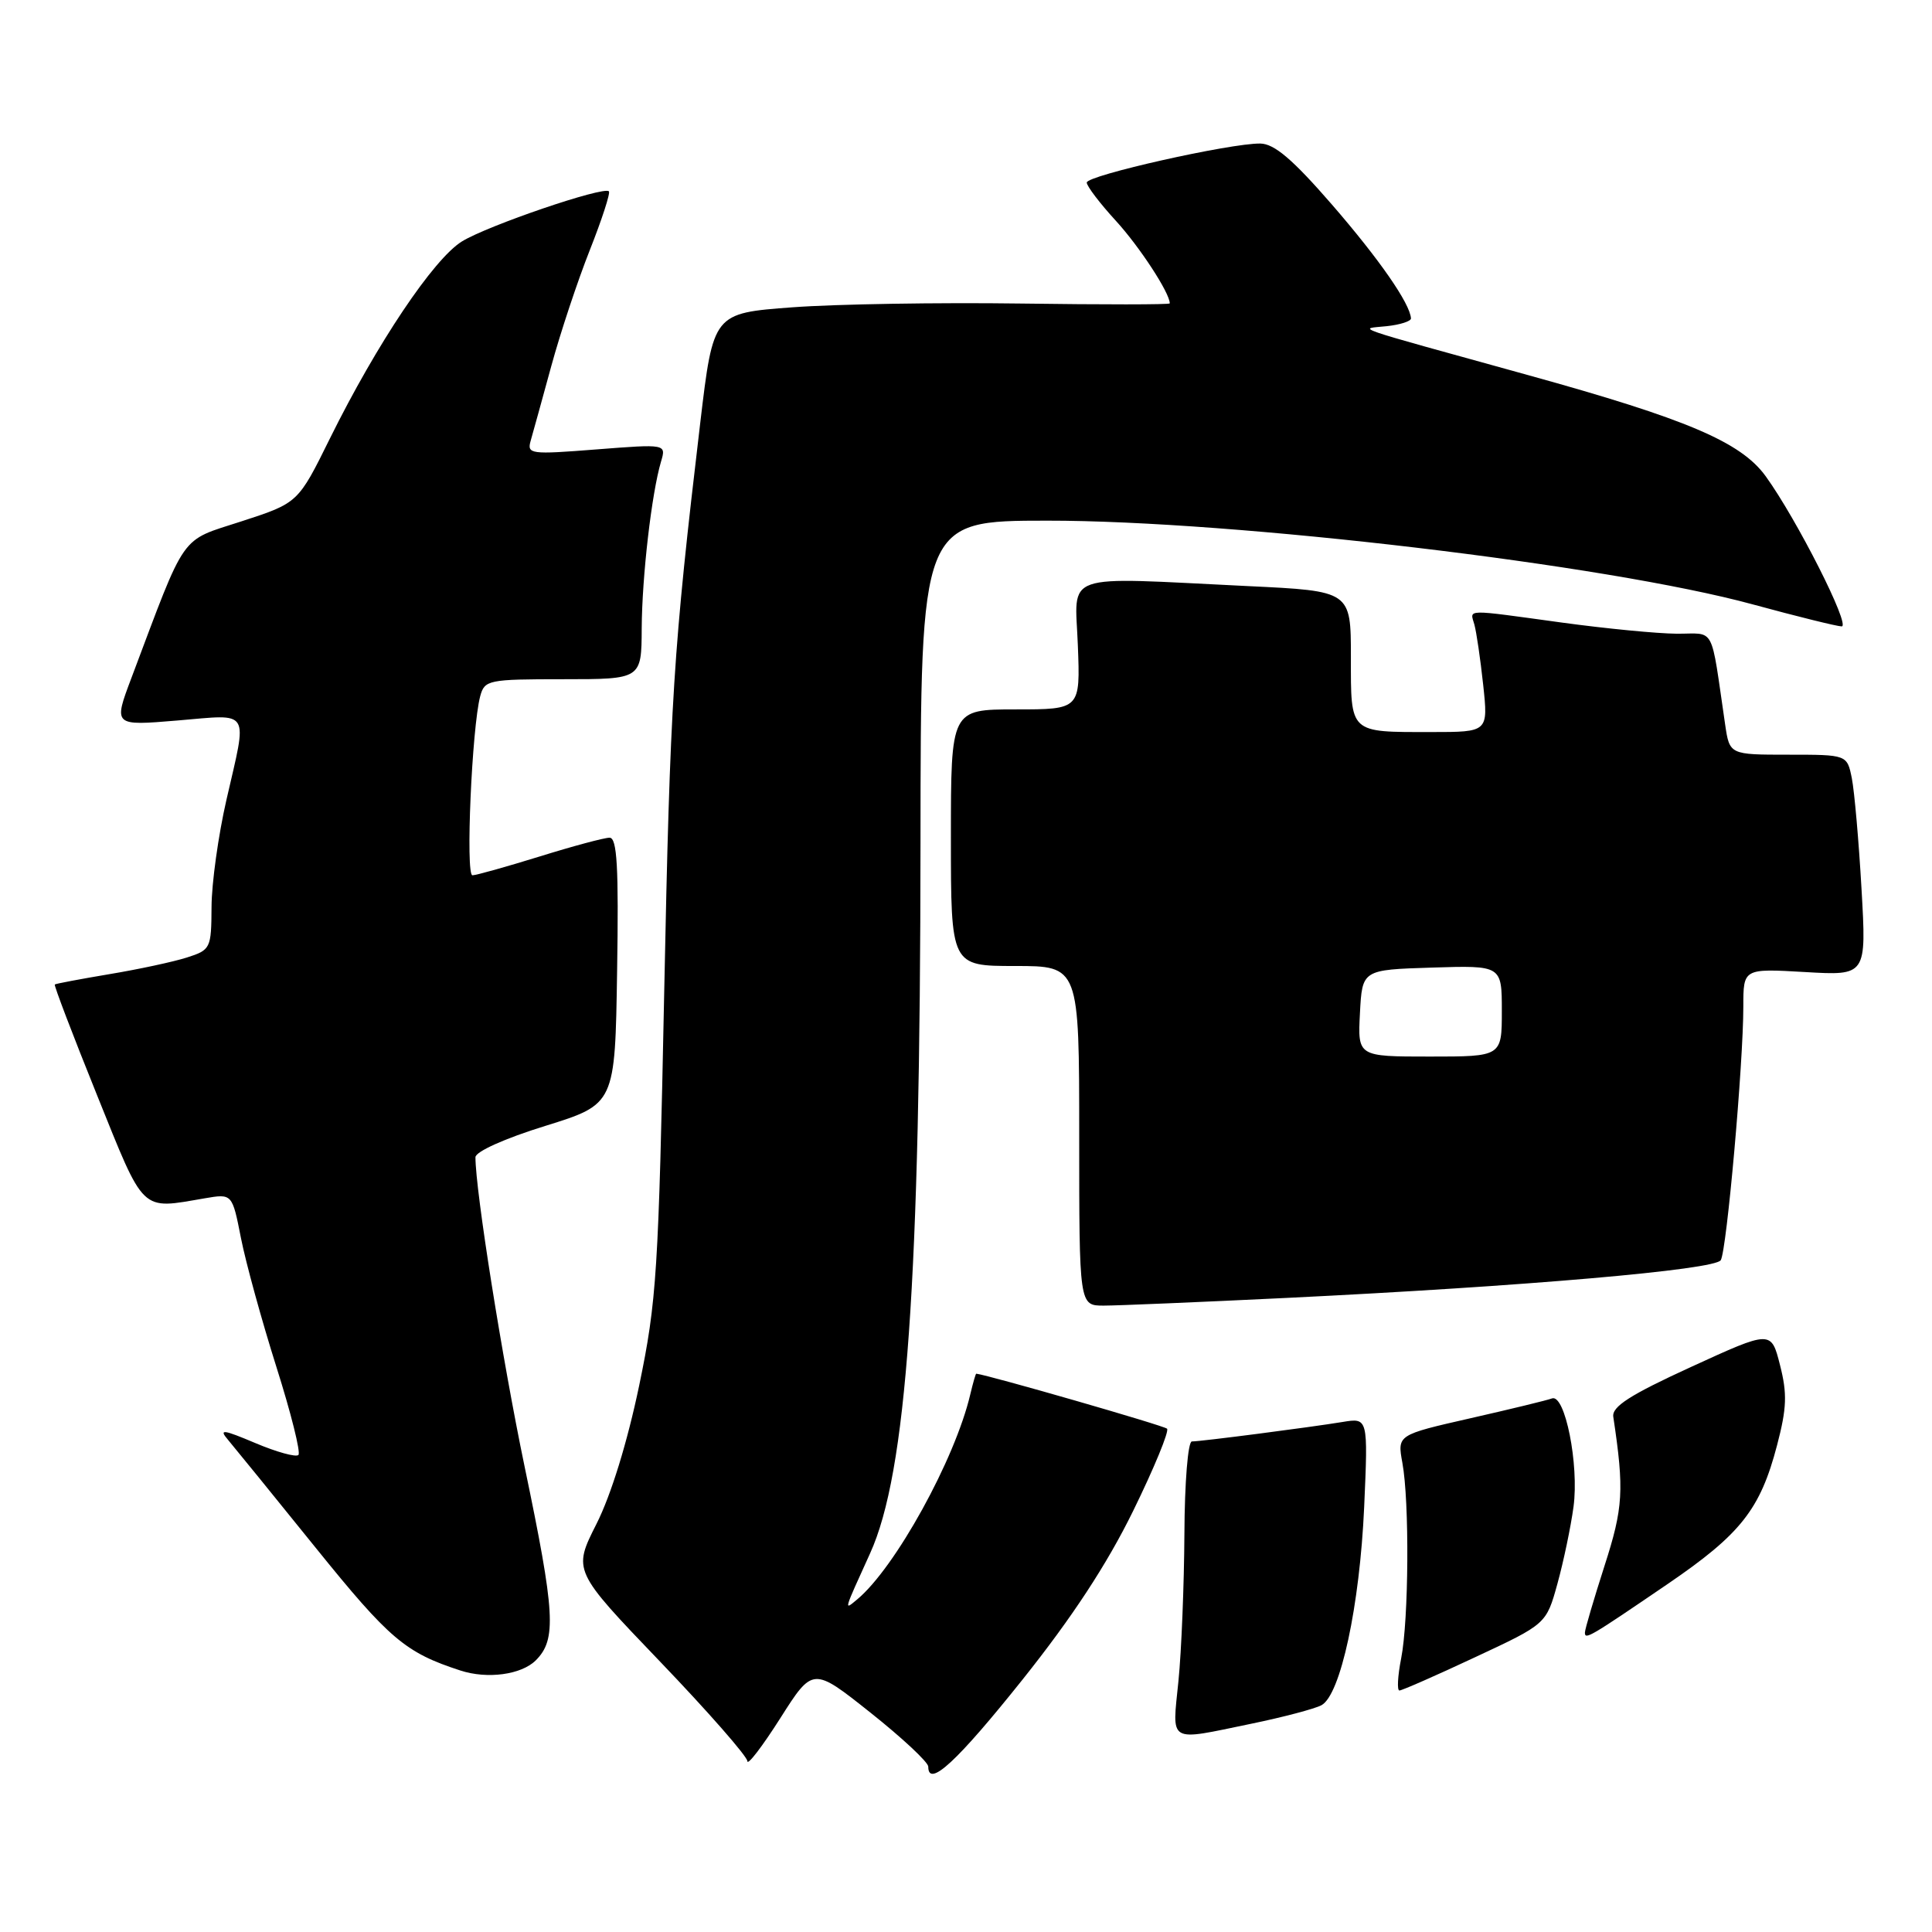 <?xml version="1.0" encoding="UTF-8" standalone="no"?>
<!DOCTYPE svg PUBLIC "-//W3C//DTD SVG 1.1//EN" "http://www.w3.org/Graphics/SVG/1.1/DTD/svg11.dtd" >
<svg xmlns="http://www.w3.org/2000/svg" xmlns:xlink="http://www.w3.org/1999/xlink" version="1.1" viewBox="0 0 256 256">
 <g >
 <path fill="currentColor"
d=" M 135.51 222.53 C 142.06 214.32 146.66 207.31 150.14 200.22 C 152.93 194.53 154.95 189.62 154.64 189.31 C 154.24 188.90 131.04 182.22 129.36 182.02 C 129.28 182.01 128.93 183.24 128.57 184.75 C 126.56 193.35 118.61 207.76 113.57 211.94 C 111.80 213.41 111.74 213.64 115.29 205.83 C 120.14 195.18 121.94 169.79 121.97 111.75 C 122.00 69.00 122.00 69.00 138.75 68.99 C 163.53 68.97 212.96 74.83 232.23 80.08 C 238.14 81.69 243.45 83.00 244.03 83.00 C 245.27 83.00 238.08 68.79 233.96 63.10 C 230.68 58.57 223.50 55.52 202.50 49.71 C 178.12 42.96 180.02 43.62 183.75 43.22 C 185.54 43.03 186.98 42.56 186.96 42.19 C 186.84 40.21 182.74 34.32 176.50 27.12 C 171.30 21.13 168.86 19.05 167.00 19.02 C 163.06 18.96 144.00 23.24 144.00 24.19 C 144.00 24.66 145.74 26.95 147.87 29.27 C 151.01 32.71 155.00 38.81 155.00 40.20 C 155.00 40.37 146.11 40.37 135.25 40.22 C 124.39 40.07 110.78 40.29 105.00 40.72 C 94.51 41.50 94.51 41.50 92.79 56.00 C 89.19 86.38 88.80 92.58 88.01 131.50 C 87.26 168.58 87.02 172.39 84.69 183.61 C 83.13 191.08 80.97 198.10 79.04 201.92 C 75.91 208.12 75.91 208.12 87.46 220.17 C 93.81 226.79 99.01 232.73 99.03 233.36 C 99.04 233.99 101.00 231.43 103.38 227.69 C 107.71 220.87 107.71 220.87 115.36 226.95 C 119.56 230.29 123.00 233.50 123.00 234.09 C 123.00 236.95 126.81 233.43 135.51 222.53 Z  M 165.77 228.41 C 170.00 227.54 174.20 226.43 175.10 225.95 C 177.63 224.59 180.17 212.79 180.76 199.68 C 181.28 187.86 181.28 187.86 177.89 188.42 C 173.50 189.14 159.13 191.00 157.93 191.00 C 157.41 191.00 156.97 196.43 156.94 203.25 C 156.90 209.99 156.55 218.76 156.15 222.75 C 155.31 231.11 154.63 230.71 165.77 228.41 Z  M 195.46 219.59 C 204.89 215.19 204.89 215.19 206.37 209.84 C 207.18 206.90 208.14 202.32 208.50 199.65 C 209.25 194.07 207.37 184.65 205.64 185.30 C 205.01 185.54 200.15 186.72 194.82 187.93 C 185.15 190.13 185.15 190.13 185.82 193.82 C 186.77 198.95 186.67 214.64 185.66 219.75 C 185.20 222.09 185.10 224.00 185.43 224.00 C 185.76 224.00 190.28 222.02 195.46 219.59 Z  M 71.00 220.00 C 73.77 217.23 73.57 213.78 69.50 194.27 C 66.54 180.04 63.00 157.78 63.00 153.34 C 63.00 152.60 66.88 150.85 72.25 149.19 C 81.50 146.31 81.50 146.31 81.77 128.66 C 81.99 114.88 81.77 111.00 80.77 111.00 C 80.07 111.00 75.90 112.12 71.50 113.49 C 67.10 114.85 63.09 115.98 62.60 115.98 C 61.67 116.00 62.53 96.38 63.63 92.25 C 64.21 90.10 64.69 90.00 74.62 90.00 C 85.00 90.00 85.00 90.00 85.03 83.25 C 85.07 76.38 86.34 65.39 87.59 61.16 C 88.28 58.83 88.28 58.83 79.03 59.55 C 70.26 60.24 69.81 60.18 70.32 58.39 C 70.62 57.35 71.85 52.90 73.05 48.50 C 74.25 44.10 76.55 37.18 78.16 33.12 C 79.76 29.07 80.90 25.57 80.68 25.35 C 79.98 24.65 64.64 29.88 61.21 31.99 C 57.45 34.31 49.94 45.52 43.73 58.07 C 39.50 66.64 39.50 66.64 32.03 69.07 C 23.71 71.78 24.79 70.25 17.41 89.84 C 15.02 96.18 15.02 96.18 23.51 95.47 C 33.34 94.65 32.80 93.78 30.00 106.00 C 28.93 110.67 28.04 117.05 28.03 120.17 C 28.00 125.68 27.91 125.87 24.75 126.88 C 22.96 127.45 18.35 128.44 14.50 129.08 C 10.65 129.73 7.39 130.34 7.26 130.45 C 7.13 130.56 9.64 137.14 12.84 145.07 C 19.23 160.91 18.54 160.25 27.14 158.78 C 30.77 158.16 30.77 158.16 31.93 164.06 C 32.57 167.31 34.68 174.97 36.61 181.08 C 38.55 187.20 39.87 192.46 39.54 192.79 C 39.22 193.11 36.66 192.41 33.85 191.22 C 29.52 189.39 28.97 189.33 30.21 190.78 C 31.01 191.73 36.25 198.17 41.84 205.10 C 51.61 217.20 53.71 218.98 61.00 221.35 C 64.58 222.52 69.09 221.91 71.00 220.00 Z  M 221.00 209.87 C 230.67 203.27 233.25 199.99 235.47 191.50 C 236.76 186.58 236.83 184.67 235.86 180.88 C 234.69 176.26 234.69 176.26 224.09 181.12 C 215.97 184.84 213.56 186.39 213.77 187.74 C 215.23 197.47 215.09 199.78 212.60 207.50 C 211.19 211.90 210.02 215.86 210.01 216.31 C 210.00 217.32 210.57 216.98 221.00 209.87 Z  M 170.50 171.98 C 202.08 170.44 227.22 168.26 228.01 166.98 C 228.80 165.71 231.00 140.93 231.00 133.36 C 231.00 128.33 231.00 128.33 239.16 128.80 C 247.32 129.28 247.32 129.28 246.66 117.78 C 246.30 111.46 245.72 104.87 245.38 103.14 C 244.75 100.00 244.75 100.00 236.96 100.00 C 229.18 100.00 229.18 100.00 228.59 96.00 C 226.62 82.58 227.37 84.00 222.16 83.97 C 219.60 83.95 212.78 83.29 207.00 82.50 C 193.87 80.70 194.78 80.68 195.36 82.75 C 195.63 83.71 196.16 87.31 196.53 90.75 C 197.20 97.00 197.20 97.00 189.68 97.00 C 178.72 97.00 179.00 97.27 179.00 87.05 C 179.00 78.31 179.00 78.31 165.34 77.66 C 140.29 76.45 142.45 75.70 142.82 85.50 C 143.15 94.00 143.15 94.00 134.57 94.00 C 126.00 94.00 126.00 94.00 126.00 111.00 C 126.00 128.00 126.00 128.00 134.50 128.00 C 143.00 128.00 143.00 128.00 143.00 150.50 C 143.00 173.00 143.00 173.00 146.25 173.00 C 148.04 173.00 158.95 172.54 170.50 171.98 Z  M 180.20 134.25 C 180.50 128.50 180.50 128.50 189.75 128.21 C 199.00 127.92 199.00 127.92 199.00 133.96 C 199.00 140.00 199.00 140.00 189.45 140.00 C 179.90 140.00 179.90 140.00 180.20 134.25 Z "/>
</g>
</svg>
